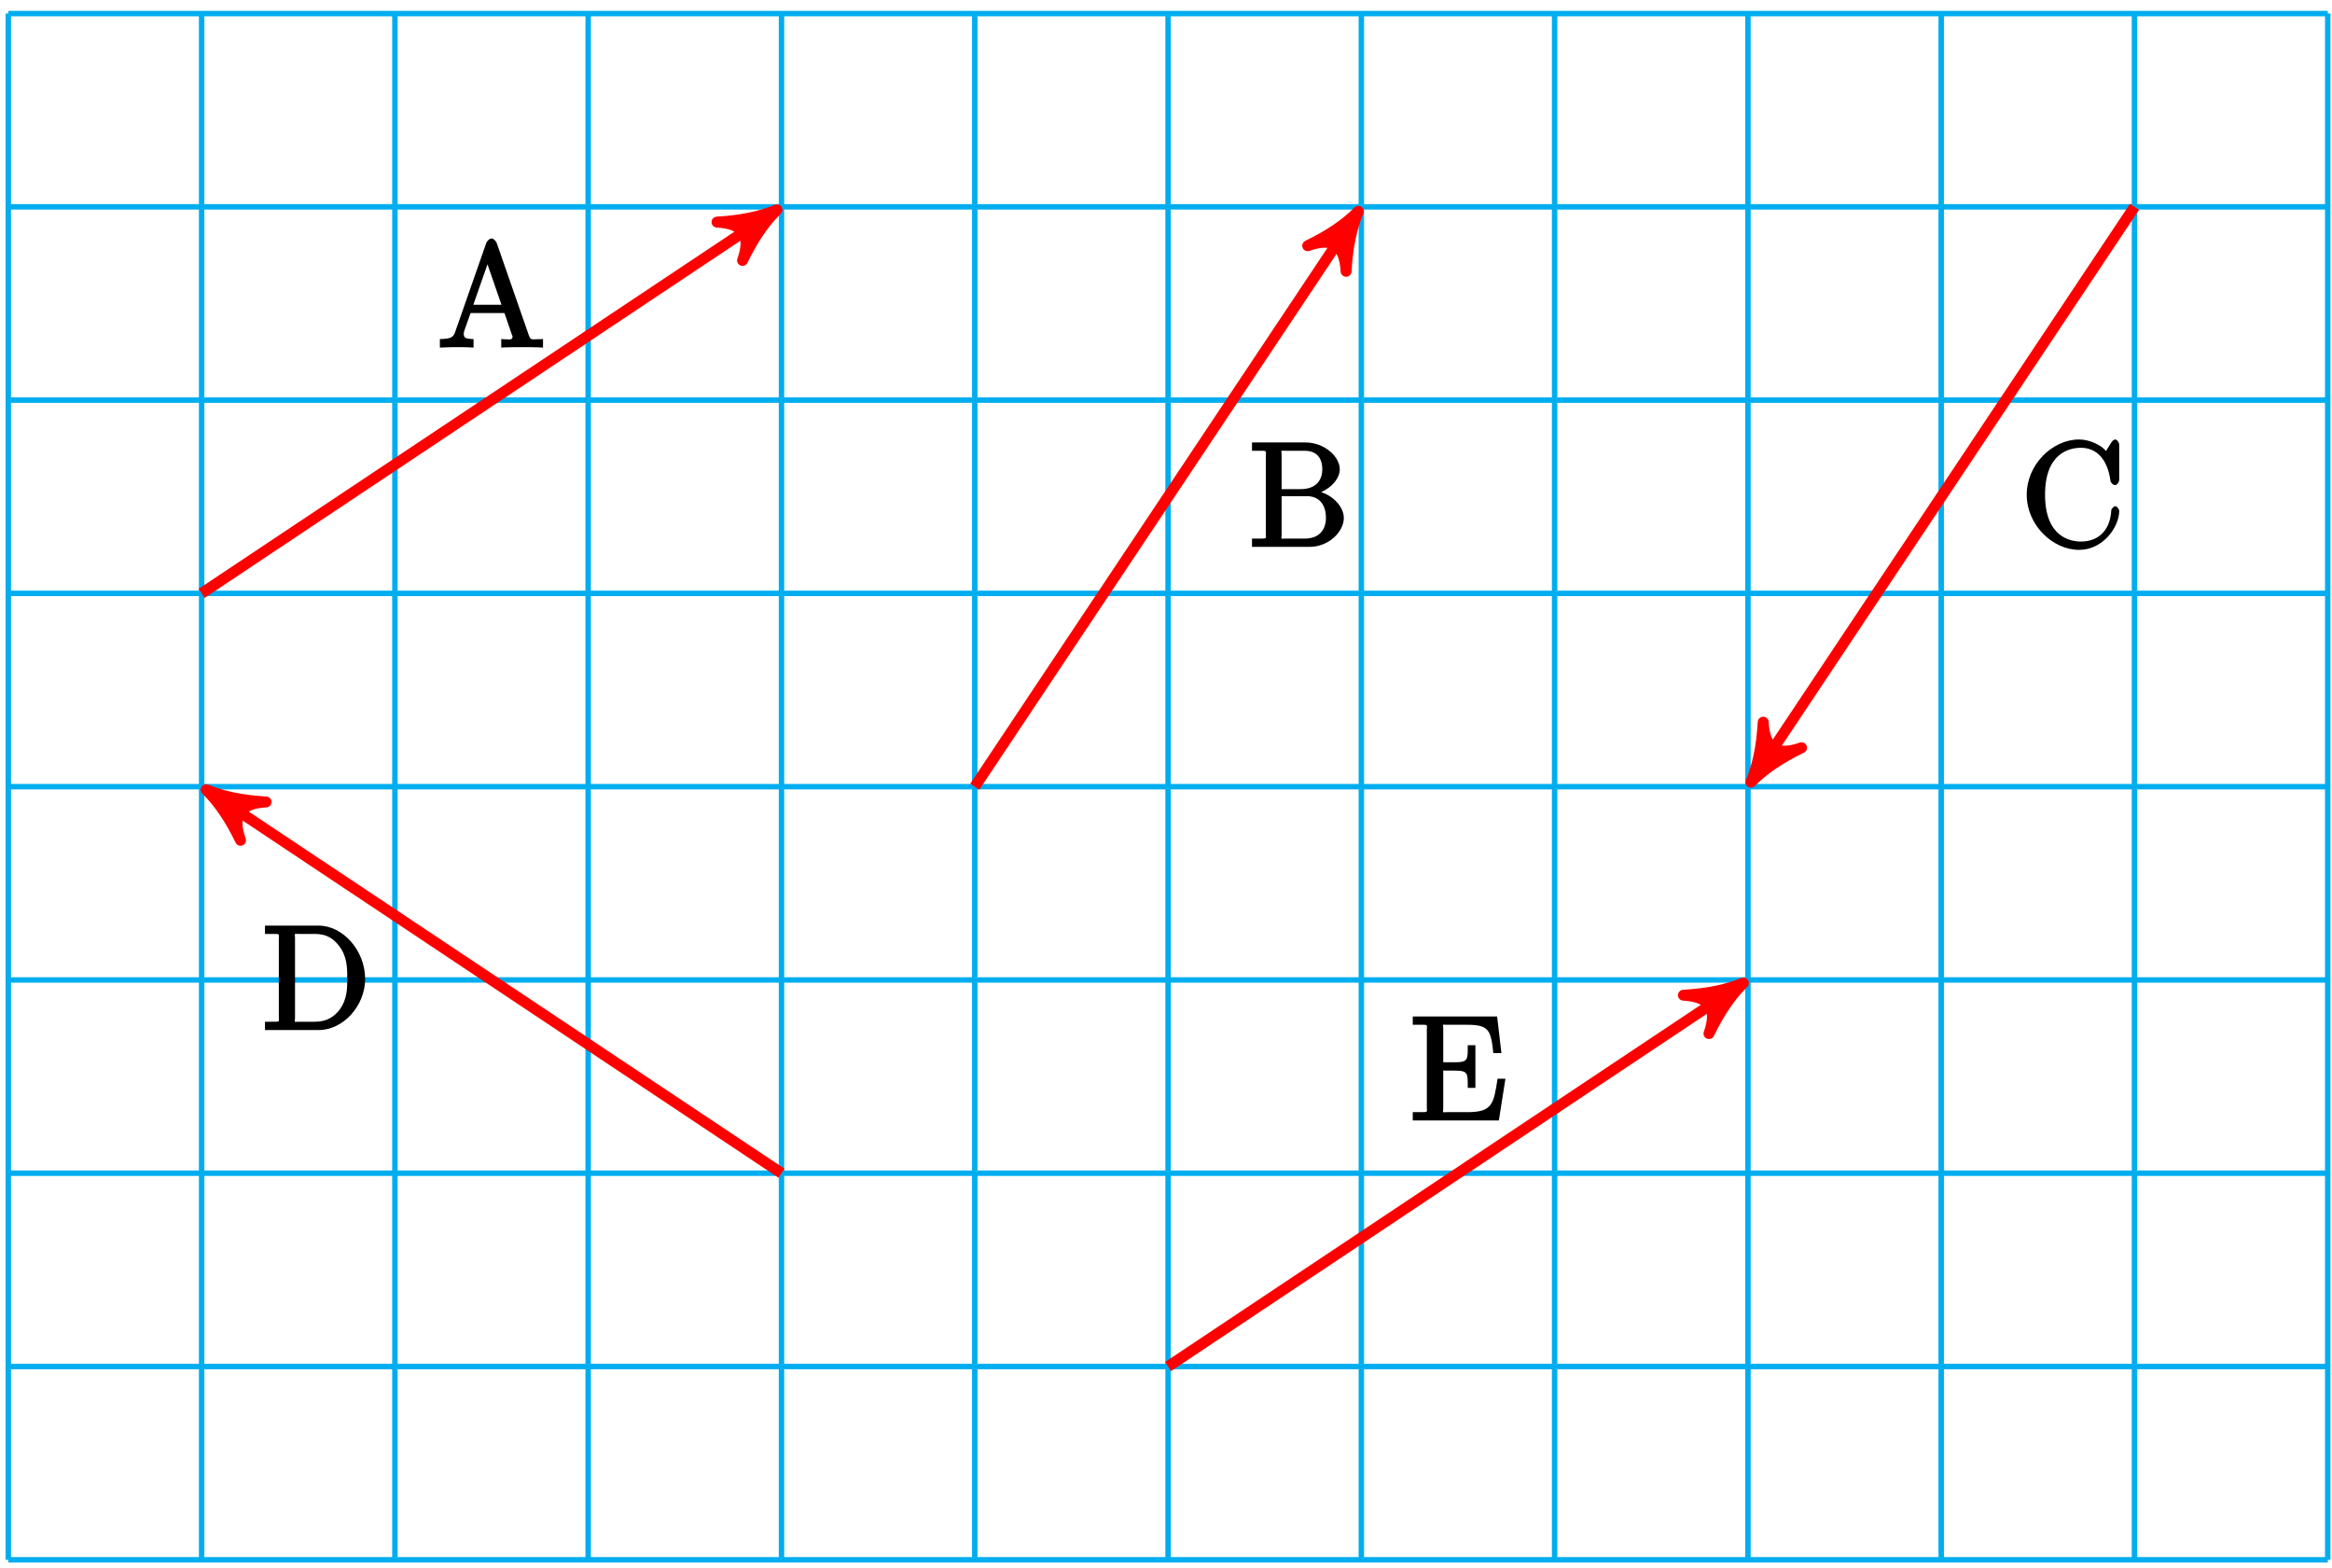 <?xml version="1.0" encoding="UTF-8"?>
<svg xmlns="http://www.w3.org/2000/svg" xmlns:xlink="http://www.w3.org/1999/xlink" width="171pt" height="115pt" viewBox="0 0 171 115" version="1.1">
<defs>
<g>
<symbol overflow="visible" id="glyph0-0">
<path style="stroke:none;" d=""/>
</symbol>
<symbol overflow="visible" id="glyph0-1">
<path style="stroke:none;" d="M 4.328 -7.641 C 4.281 -7.766 4.109 -7.984 3.953 -7.984 C 3.797 -7.984 3.609 -7.812 3.547 -7.625 L 1.297 -1.188 C 1.156 -0.75 1.016 -0.625 0.156 -0.609 L 0.156 0.016 C 0.984 -0.016 1.016 -0.016 1.375 -0.016 C 1.672 -0.016 2.188 -0.016 2.625 0.016 L 2.625 -0.609 C 2.016 -0.625 1.906 -0.703 1.906 -1 C 1.906 -1.062 1.906 -1.094 1.953 -1.234 L 2.406 -2.516 L 4.891 -2.516 L 5.422 -0.969 C 5.484 -0.844 5.484 -0.812 5.484 -0.781 C 5.484 -0.469 5.109 -0.609 4.656 -0.609 L 4.656 0.016 C 5.078 -0.016 5.938 -0.016 6.234 -0.016 C 6.531 -0.016 7.312 -0.016 7.719 0.016 L 7.719 -0.609 C 6.859 -0.609 6.828 -0.469 6.672 -0.906 Z M 3.484 -6.562 L 4.672 -3.125 L 2.609 -3.125 L 3.812 -6.562 Z M 3.484 -6.562 "/>
</symbol>
<symbol overflow="visible" id="glyph0-2">
<path style="stroke:none;" d="M 0.297 -7.5 L 0.297 -7.047 L 0.672 -7.047 C 1.453 -7.047 1.312 -7.078 1.312 -6.688 L 1.312 -0.969 C 1.312 -0.578 1.453 -0.609 0.672 -0.609 L 0.297 -0.609 L 0.297 0 L 4.516 0 C 5.906 0 7.031 -1.094 7.031 -2.125 C 7.031 -3 6.078 -4 4.797 -4.141 L 4.797 -3.844 C 5.828 -4.031 6.734 -4.875 6.734 -5.688 C 6.734 -6.609 5.625 -7.656 4.219 -7.656 L 0.297 -7.656 Z M 2.469 -4.078 L 2.469 -6.766 C 2.469 -7.109 2.328 -7.047 2.797 -7.047 L 4.156 -7.047 C 5.234 -7.047 5.453 -6.266 5.453 -5.688 C 5.453 -4.969 5.062 -4.234 3.859 -4.234 L 2.469 -4.234 Z M 2.797 -0.609 C 2.328 -0.609 2.469 -0.531 2.469 -0.891 L 2.469 -3.719 L 4.312 -3.719 C 5.344 -3.719 5.719 -2.953 5.719 -2.125 C 5.719 -1.266 5.234 -0.609 4.172 -0.609 Z M 2.797 -0.609 "/>
</symbol>
<symbol overflow="visible" id="glyph0-3">
<path style="stroke:none;" d="M 7.188 -7.484 C 7.188 -7.672 7.016 -7.875 6.906 -7.875 C 6.844 -7.875 6.703 -7.812 6.641 -7.703 L 6.219 -7.031 C 5.875 -7.453 5.031 -7.875 4.25 -7.875 C 2.281 -7.875 0.406 -6.031 0.406 -3.828 C 0.406 -1.609 2.297 0.219 4.25 0.219 C 6.016 0.219 7.188 -1.469 7.188 -2.641 C 7.188 -2.766 7.016 -2.984 6.906 -2.984 C 6.797 -2.984 6.609 -2.781 6.609 -2.703 C 6.516 -0.984 5.438 -0.391 4.391 -0.391 C 3.641 -0.391 1.75 -0.688 1.75 -3.828 C 1.75 -6.938 3.609 -7.266 4.375 -7.266 C 5.516 -7.266 6.328 -6.453 6.547 -4.844 C 6.562 -4.719 6.734 -4.531 6.875 -4.531 C 7.016 -4.531 7.188 -4.719 7.188 -4.938 Z M 7.188 -7.484 "/>
</symbol>
<symbol overflow="visible" id="glyph0-4">
<path style="stroke:none;" d="M 0.281 -7.5 L 0.281 -7.047 L 0.672 -7.047 C 1.438 -7.047 1.297 -7.078 1.297 -6.688 L 1.297 -0.969 C 1.297 -0.578 1.438 -0.609 0.672 -0.609 L 0.281 -0.609 L 0.281 0 L 4.219 0 C 6.016 0 7.625 -1.766 7.625 -3.75 C 7.625 -5.828 6 -7.656 4.219 -7.656 L 0.281 -7.656 Z M 2.828 -0.609 C 2.344 -0.609 2.484 -0.531 2.484 -0.891 L 2.484 -6.766 C 2.484 -7.109 2.344 -7.047 2.828 -7.047 L 3.953 -7.047 C 4.844 -7.047 5.422 -6.656 5.875 -5.938 C 6.359 -5.172 6.312 -4.203 6.312 -3.766 C 6.312 -3.172 6.344 -2.266 5.734 -1.469 C 5.375 -1.016 4.859 -0.609 3.953 -0.609 Z M 2.828 -0.609 "/>
</symbol>
<symbol overflow="visible" id="glyph0-5">
<path style="stroke:none;" d="M 6.875 -3.062 L 6.484 -3.062 C 6.203 -1.234 6.109 -0.609 4.297 -0.609 L 2.828 -0.609 C 2.359 -0.609 2.5 -0.531 2.5 -0.891 L 2.5 -3.656 L 3.312 -3.656 C 4.344 -3.656 4.297 -3.469 4.297 -2.391 L 4.859 -2.391 L 4.859 -5.516 L 4.297 -5.516 C 4.297 -4.453 4.344 -4.266 3.312 -4.266 L 2.5 -4.266 L 2.5 -6.734 C 2.5 -7.094 2.359 -7.016 2.828 -7.016 L 4.266 -7.016 C 5.844 -7.016 6 -6.625 6.172 -4.938 L 6.766 -4.938 L 6.453 -7.625 L 0.266 -7.625 L 0.266 -7.016 L 0.656 -7.016 C 1.438 -7.016 1.297 -7.062 1.297 -6.656 L 1.297 -0.969 C 1.297 -0.578 1.438 -0.609 0.656 -0.609 L 0.266 -0.609 L 0.266 0 L 6.578 0 L 7.062 -3.062 Z M 6.875 -3.062 "/>
</symbol>
</g>
</defs>
<g id="surface1">
<path style="fill:none;stroke-width:0.399;stroke-linecap:butt;stroke-linejoin:miter;stroke:rgb(0%,67.839%,93.729%);stroke-opacity:1;stroke-miterlimit:10;" d="M -0.001 0.001 L 170.081 0.001 M -0.001 14.173 L 170.081 14.173 M -0.001 28.349 L 170.081 28.349 M -0.001 42.521 L 170.081 42.521 M -0.001 56.693 L 170.081 56.693 M -0.001 70.868 L 170.081 70.868 M -0.001 85.04 L 170.081 85.04 M -0.001 99.212 L 170.081 99.212 M -0.001 113.384 L 170.081 113.384 M -0.001 0.001 L -0.001 113.388 M 14.175 0.001 L 14.175 113.388 M 28.347 0.001 L 28.347 113.388 M 42.519 0.001 L 42.519 113.388 M 56.695 0.001 L 56.695 113.388 M 70.867 0.001 L 70.867 113.388 M 85.042 0.001 L 85.042 113.388 M 99.214 0.001 L 99.214 113.388 M 113.386 0.001 L 113.386 113.388 M 127.562 0.001 L 127.562 113.388 M 141.734 0.001 L 141.734 113.388 M 155.906 0.001 L 155.906 113.388 M 170.077 0.001 L 170.077 113.388 " transform="matrix(1,0,0,-1,0.61,114.38)"/>
<path style="fill:none;stroke-width:0.797;stroke-linecap:butt;stroke-linejoin:miter;stroke:rgb(100%,0%,0%);stroke-opacity:1;stroke-miterlimit:10;" d="M 14.175 70.868 L 55.495 98.415 " transform="matrix(1,0,0,-1,0.61,114.38)"/>
<path style="fill-rule:nonzero;fill:rgb(100%,0%,0%);fill-opacity:1;stroke-width:0.797;stroke-linecap:butt;stroke-linejoin:round;stroke:rgb(100%,0%,0%);stroke-opacity:1;stroke-miterlimit:10;" d="M 1.038 0 C -0.258 0.26 -1.555 0.779 -3.109 1.684 C -1.556 0.517 -1.554 -0.518 -3.107 -1.683 C -1.553 -0.776 -0.258 -0.259 1.038 0 Z M 1.038 0 " transform="matrix(0.835,-0.556,-0.556,-0.835,56.106,15.964)"/>
<g style="fill:rgb(0%,0%,0%);fill-opacity:1;">
  <use xlink:href="#glyph0-1" x="32.099" y="25.472"/>
</g>
<path style="fill:none;stroke-width:0.797;stroke-linecap:butt;stroke-linejoin:miter;stroke:rgb(100%,0%,0%);stroke-opacity:1;stroke-miterlimit:10;" d="M 70.867 56.693 L 98.417 98.017 " transform="matrix(1,0,0,-1,0.61,114.38)"/>
<path style="fill-rule:nonzero;fill:rgb(100%,0%,0%);fill-opacity:1;stroke-width:0.797;stroke-linecap:butt;stroke-linejoin:round;stroke:rgb(100%,0%,0%);stroke-opacity:1;stroke-miterlimit:10;" d="M 1.035 -0 C -0.261 0.259 -1.553 0.778 -3.107 1.685 C -1.554 0.52 -1.554 -0.519 -3.107 -1.685 C -1.555 -0.777 -0.258 -0.258 1.035 -0 Z M 1.035 -0 " transform="matrix(0.556,-0.835,-0.835,-0.556,99.026,16.363)"/>
<g style="fill:rgb(0%,0%,0%);fill-opacity:1;">
  <use xlink:href="#glyph0-2" x="91.509" y="40.102"/>
</g>
<path style="fill:none;stroke-width:0.797;stroke-linecap:butt;stroke-linejoin:miter;stroke:rgb(100%,0%,0%);stroke-opacity:1;stroke-miterlimit:10;" d="M 155.906 99.212 L 128.359 57.892 " transform="matrix(1,0,0,-1,0.61,114.38)"/>
<path style="fill-rule:nonzero;fill:rgb(100%,0%,0%);fill-opacity:1;stroke-width:0.797;stroke-linecap:butt;stroke-linejoin:round;stroke:rgb(100%,0%,0%);stroke-opacity:1;stroke-miterlimit:10;" d="M 1.038 -0.001 C -0.258 0.259 -1.553 0.776 -3.109 1.685 C -1.554 0.518 -1.556 -0.518 -3.109 -1.684 C -1.555 -0.779 -0.26 -0.258 1.038 -0.001 Z M 1.038 -0.001 " transform="matrix(-0.556,0.835,0.835,0.556,128.969,56.489)"/>
<g style="fill:rgb(0%,0%,0%);fill-opacity:1;">
  <use xlink:href="#glyph0-3" x="148.209" y="40.102"/>
</g>
<path style="fill:none;stroke-width:0.797;stroke-linecap:butt;stroke-linejoin:miter;stroke:rgb(100%,0%,0%);stroke-opacity:1;stroke-miterlimit:10;" d="M 56.695 28.349 L 15.37 55.896 " transform="matrix(1,0,0,-1,0.61,114.38)"/>
<path style="fill-rule:nonzero;fill:rgb(100%,0%,0%);fill-opacity:1;stroke-width:0.797;stroke-linecap:butt;stroke-linejoin:round;stroke:rgb(100%,0%,0%);stroke-opacity:1;stroke-miterlimit:10;" d="M 1.036 -0.002 C -0.26 0.257 -1.552 0.777 -3.108 1.686 C -1.553 0.518 -1.555 -0.517 -3.108 -1.684 C -1.554 -0.779 -0.259 -0.257 1.036 -0.002 Z M 1.036 -0.002 " transform="matrix(-0.835,-0.556,-0.556,0.835,15.981,58.485)"/>
<g style="fill:rgb(0%,0%,0%);fill-opacity:1;">
  <use xlink:href="#glyph0-4" x="19.149" y="75.532"/>
</g>
<path style="fill:none;stroke-width:0.797;stroke-linecap:butt;stroke-linejoin:miter;stroke:rgb(100%,0%,0%);stroke-opacity:1;stroke-miterlimit:10;" d="M 85.042 14.173 L 126.363 41.724 " transform="matrix(1,0,0,-1,0.61,114.38)"/>
<path style="fill-rule:nonzero;fill:rgb(100%,0%,0%);fill-opacity:1;stroke-width:0.797;stroke-linecap:butt;stroke-linejoin:round;stroke:rgb(100%,0%,0%);stroke-opacity:1;stroke-miterlimit:10;" d="M 1.037 -0.001 C -0.259 0.259 -1.556 0.777 -3.108 1.686 C -1.555 0.519 -1.555 -0.52 -3.108 -1.684 C -1.554 -0.778 -0.259 -0.261 1.037 -0.001 Z M 1.037 -0.001 " transform="matrix(0.835,-0.556,-0.556,-0.835,126.973,72.658)"/>
<g style="fill:rgb(0%,0%,0%);fill-opacity:1;">
  <use xlink:href="#glyph0-5" x="103.329" y="82.162"/>
</g>
</g>
</svg>
